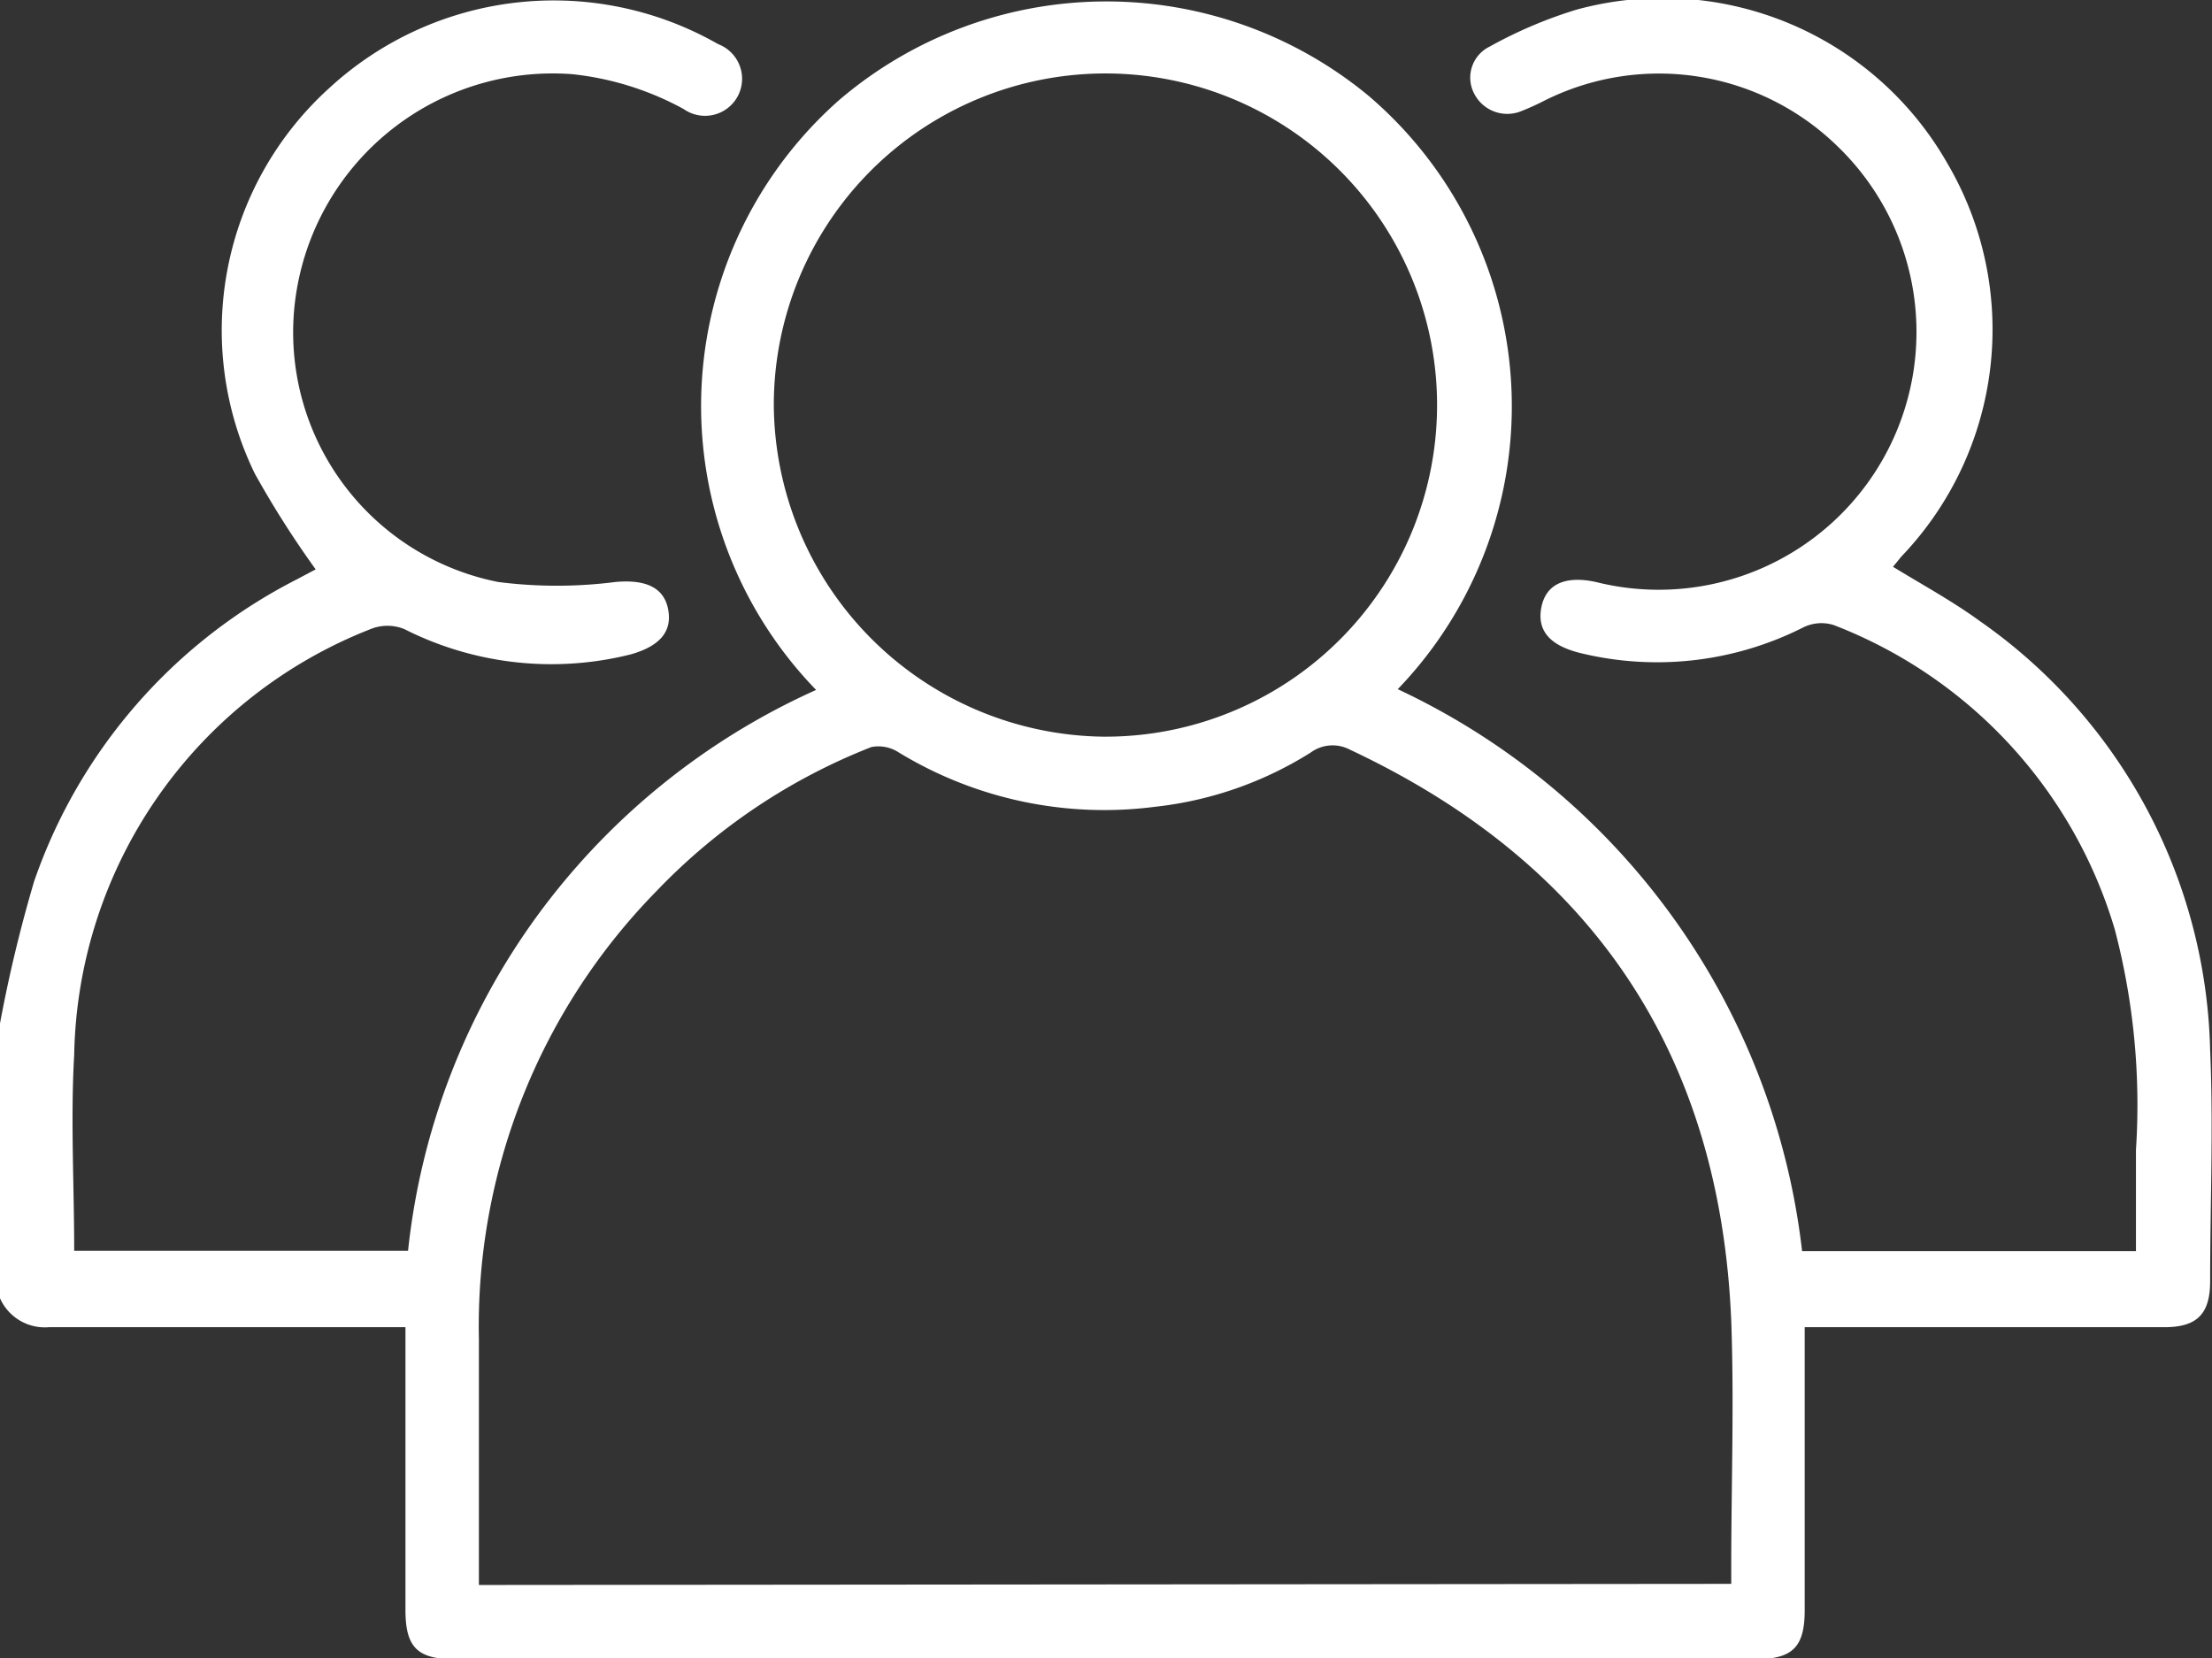 <svg xmlns="http://www.w3.org/2000/svg" viewBox="0 0 59.63 44.7"><rect x="0" y="0" width="59.63" height="44.7" fill="#333333" stroke="none"/><defs><style>.cls-1{fill:#fff;}</style></defs><title>Asset 3</title><g id="Layer_2" data-name="Layer 2"><g id="Capa_1" data-name="Capa 1"><path id="_Compound_Path_" data-name="&lt;Compound Path&gt;" class="cls-1" d="M0,27.59a38,38,0,0,1,.92-3.83A14.42,14.42,0,0,1,8,15.62l.51-.27a25.94,25.94,0,0,1-1.64-2.58,8.81,8.81,0,0,1,2-10.39A8.93,8.93,0,0,1,19.36,1.19a1,1,0,0,1,.53,1.4,1,1,0,0,1-1.46.35,8,8,0,0,0-3-.94A7,7,0,0,0,8,7.81a6.86,6.86,0,0,0,5.43,7.88,12.43,12.43,0,0,0,3.16,0c.77-.07,1.3.12,1.42.73s-.23,1-1,1.22a8.78,8.78,0,0,1-6.11-.68,1.21,1.21,0,0,0-.91,0A12.57,12.57,0,0,0,2,28.44c-.1,1.74,0,3.49,0,5.28h9a18.67,18.67,0,0,1,3.46-9A18.9,18.9,0,0,1,22,18.6a11,11,0,0,1,.63-15.91,11.09,11.09,0,0,1,14.26-.11,11,11,0,0,1,.79,16A19.14,19.14,0,0,1,48.58,33.73h9c0-.92,0-1.83,0-2.73a18.61,18.61,0,0,0-.57-5.94,12.64,12.64,0,0,0-7.58-8.21,1.11,1.11,0,0,0-.81.06,8.73,8.73,0,0,1-6,.7c-.83-.2-1.19-.6-1.07-1.23s.64-.87,1.47-.69A6.95,6.95,0,0,0,49.51,3.92a6.89,6.89,0,0,0-7.87-1.21A6.81,6.81,0,0,1,41,3a1,1,0,0,1-1.24-.44.93.93,0,0,1,.39-1.3,12.09,12.09,0,0,1,2.35-1,8.83,8.83,0,0,1,10,4.15A8.85,8.85,0,0,1,51.26,15l-.23.28c.8.49,1.61.93,2.35,1.47a14.51,14.51,0,0,1,6.2,11.56c.09,2.07,0,4.15,0,6.23,0,.88-.35,1.24-1.23,1.24h-9.7c0,.26,0,.48,0,.7q0,3.46,0,6.93c0,1-.33,1.32-1.33,1.32H12.24c-1,0-1.3-.34-1.31-1.29,0-2.52,0-5,0-7.66h-.7c-3,0-5.94,0-8.91,0A1.32,1.32,0,0,1,0,35ZM46.67,42.7c0-.18,0-.31,0-.45,0-2.21.08-4.43,0-6.64-.3-7.2-3.74-12.33-10.28-15.4a1,1,0,0,0-1.06.08,9.89,9.89,0,0,1-4.19,1.46,10.65,10.65,0,0,1-6.92-1.47,1,1,0,0,0-.73-.14A16.16,16.16,0,0,0,17.72,24a16.76,16.76,0,0,0-4.81,12.11c0,2,0,4,0,6v.62ZM29.73,19.86a8.94,8.94,0,1,0-8.87-9A9,9,0,0,0,29.73,19.86Z"/></g></g></svg>